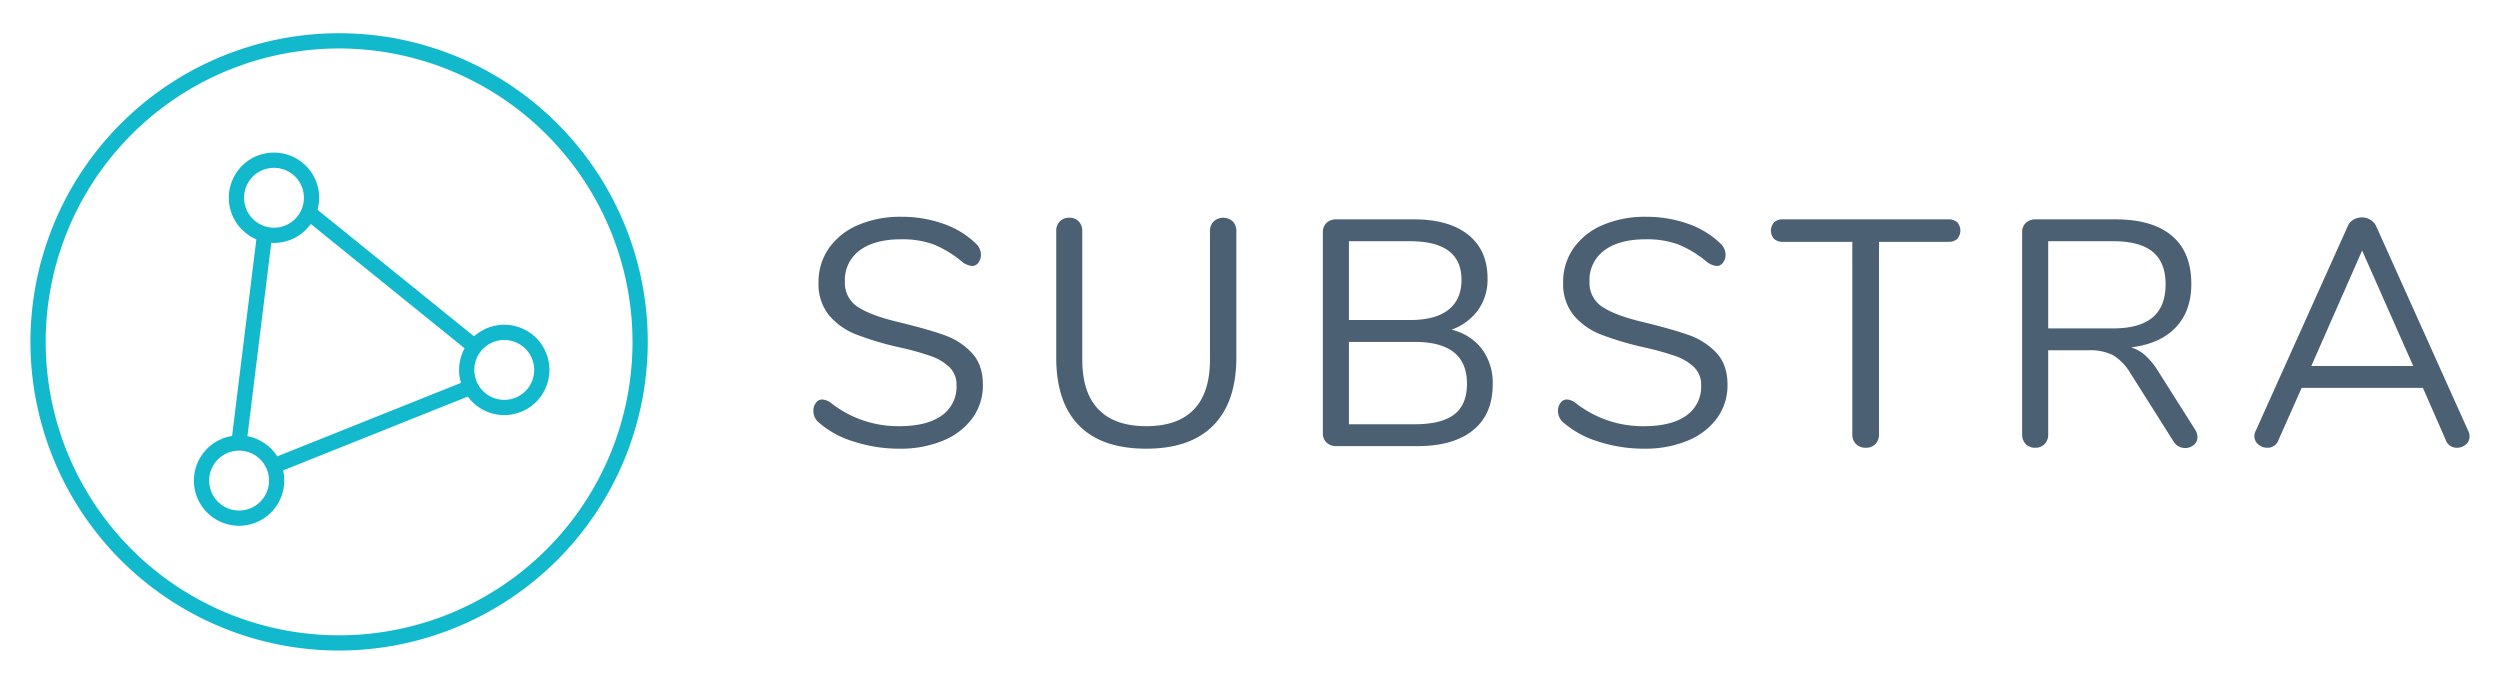 <svg id="Layer_1" data-name="Layer 1" xmlns="http://www.w3.org/2000/svg" viewBox="0 0 739 201"><defs><style>.cls-1{fill:#4b6073;}.cls-2{fill:#12b9cc;}</style></defs><path class="cls-1" d="M252.272,130.494a27.888,27.888,0,0,1-10.412-5.752,4.364,4.364,0,0,1-1.426-3.328,3.736,3.736,0,0,1,.76-2.33,2.225,2.225,0,0,1,1.807-.998,4.607,4.607,0,0,1,2.662,1.045,32.039,32.039,0,0,0,20.157,6.846q8.176,0,12.551-3.137a10.342,10.342,0,0,0,4.374-8.937,7.18,7.18,0,0,0-2.092-5.373,15.119,15.119,0,0,0-5.515-3.28,83.195,83.195,0,0,0-9.223-2.566A89.664,89.664,0,0,1,253.127,98.879a19.902,19.902,0,0,1-8.081-5.704,14.648,14.648,0,0,1-3.09-9.698,17.236,17.236,0,0,1,3.09-10.126,19.99,19.99,0,0,1,8.652-6.846,31.474,31.474,0,0,1,12.694-2.425,36.825,36.825,0,0,1,12.408,2.044,26.165,26.165,0,0,1,9.651,5.848A4.638,4.638,0,0,1,289.971,75.3a3.733,3.733,0,0,1-.76,2.329,2.229,2.229,0,0,1-1.806.999,5.777,5.777,0,0,1-2.758-1.046,32.357,32.357,0,0,0-8.652-5.324,27.038,27.038,0,0,0-9.603-1.521q-7.894,0-12.266,3.28a10.81,10.81,0,0,0-4.374,9.175,8.43,8.43,0,0,0,3.851,7.56q3.85,2.52,11.837,4.421,8.652,2.092,13.597,3.85a20.388,20.388,0,0,1,8.224,5.277q3.28,3.518,3.28,9.413a16.455,16.455,0,0,1-3.09,9.889,20.086,20.086,0,0,1-8.699,6.655,32.645,32.645,0,0,1-12.837,2.376A43.446,43.446,0,0,1,252.272,130.494Z"/><path class="cls-1" d="M318.97,125.787q-6.752-6.845-6.751-20.157V68.358a4.017,4.017,0,0,1,1.046-2.9,3.762,3.762,0,0,1,2.853-1.093,3.642,3.642,0,0,1,2.757,1.093,4.021,4.021,0,0,1,1.046,2.9v37.937q0,9.793,4.802,14.738,4.8,4.945,14.119,4.944,9.317,0,14.072-4.944,4.752-4.942,4.753-14.738V68.358a3.92,3.92,0,0,1,1.093-2.9,4.206,4.206,0,0,1,5.658,0,4.026,4.026,0,0,1,1.046,2.9v37.272q0,13.217-6.798,20.109-6.8,6.896-19.824,6.893Q325.72,132.633,318.97,125.787Z"/><path class="cls-1" d="M438.058,103.158a16.774,16.774,0,0,1,3.185,10.458q0,8.843-5.8,13.55-5.802,4.706-16.449,4.706H395.034a4.014,4.014,0,0,1-2.901-1.046,3.636,3.636,0,0,1-1.093-2.757V68.643a3.64,3.64,0,0,1,1.093-2.757,4.023,4.023,0,0,1,2.901-1.046h22.913q10.363,0,16.069,4.564,5.704,4.564,5.705,12.931a15.534,15.534,0,0,1-2.805,9.318,16.567,16.567,0,0,1-7.844,5.8A15.971,15.971,0,0,1,438.058,103.158Zm-39.317-8.557h18.065q7.51,0,11.363-3.043,3.85-3.041,3.85-8.842,0-11.409-15.213-11.409H398.742Zm31.139,27.907q3.756-2.899,3.757-9.081,0-12.358-15.403-12.36H398.742v24.341h19.492Q426.125,125.407,429.88,122.508Z"/><path class="cls-1" d="M472.382,130.494a27.888,27.888,0,0,1-10.412-5.752,4.364,4.364,0,0,1-1.426-3.328,3.736,3.736,0,0,1,.76-2.33,2.225,2.225,0,0,1,1.807-.998,4.607,4.607,0,0,1,2.662,1.045,32.039,32.039,0,0,0,20.157,6.846q8.176,0,12.551-3.137a10.342,10.342,0,0,0,4.374-8.937,7.18,7.18,0,0,0-2.092-5.373,15.119,15.119,0,0,0-5.515-3.28,83.195,83.195,0,0,0-9.223-2.566A89.664,89.664,0,0,1,473.237,98.879a19.902,19.902,0,0,1-8.081-5.704,14.648,14.648,0,0,1-3.09-9.698,17.236,17.236,0,0,1,3.09-10.126,19.99,19.99,0,0,1,8.652-6.846,31.474,31.474,0,0,1,12.694-2.425,36.825,36.825,0,0,1,12.408,2.044,26.165,26.165,0,0,1,9.651,5.848A4.638,4.638,0,0,1,510.08,75.3a3.733,3.733,0,0,1-.76,2.329,2.229,2.229,0,0,1-1.806.999,5.777,5.777,0,0,1-2.758-1.046,32.357,32.357,0,0,0-8.652-5.324,27.038,27.038,0,0,0-9.603-1.521q-7.894,0-12.266,3.28a10.81,10.81,0,0,0-4.374,9.175,8.43,8.43,0,0,0,3.851,7.56q3.85,2.52,11.837,4.421,8.652,2.092,13.597,3.85a20.388,20.388,0,0,1,8.224,5.277q3.28,3.518,3.28,9.413a16.455,16.455,0,0,1-3.09,9.889,20.086,20.086,0,0,1-8.699,6.655,32.645,32.645,0,0,1-12.837,2.376A43.446,43.446,0,0,1,472.382,130.494Z"/><path class="cls-1" d="M548.636,131.254a3.917,3.917,0,0,1-1.093-2.9V71.496H527.1a3.841,3.841,0,0,1-2.662-.855,3.691,3.691,0,0,1,0-4.945,3.841,3.841,0,0,1,2.662-.856H575.876a3.843,3.843,0,0,1,2.662.856,3.688,3.688,0,0,1,0,4.945,3.843,3.843,0,0,1-2.662.855H555.433v56.859a4.022,4.022,0,0,1-1.045,2.9,3.767,3.767,0,0,1-2.853,1.093A3.919,3.919,0,0,1,548.636,131.254Z"/><path class="cls-1" d="M649.562,129.21a2.883,2.883,0,0,1-1.093,2.329,4.004,4.004,0,0,1-5.943-.998l-12.74-20.157a15.311,15.311,0,0,0-5.135-5.373,14.986,14.986,0,0,0-7.225-1.473H605.445v24.816a4.022,4.022,0,0,1-1.045,2.9,3.646,3.646,0,0,1-2.758,1.093,3.763,3.763,0,0,1-2.853-1.093,4.013,4.013,0,0,1-1.046-2.9V68.643a3.64,3.64,0,0,1,1.093-2.757,4.023,4.023,0,0,1,2.901-1.046h23.579q10.934,0,16.687,4.849,5.752,4.85,5.752,14.262,0,7.987-4.612,12.836-4.612,4.85-13.168,5.895a11.673,11.673,0,0,1,4.278,2.472,22.278,22.278,0,0,1,3.803,4.753l10.839,17.115A4.019,4.019,0,0,1,649.562,129.21ZM624.651,97.073q7.795,0,11.648-3.232,3.851-3.233,3.851-9.794,0-6.463-3.804-9.603-3.804-3.139-11.695-3.137H605.445v25.766Z"/><path class="cls-1" d="M730,129.02a3.022,3.022,0,0,1-1.093,2.377,3.861,3.861,0,0,1-2.615.95,3.361,3.361,0,0,1-3.328-2.282l-6.751-15.403H680.368l-6.846,15.403a3.365,3.365,0,0,1-3.328,2.282,3.914,3.914,0,0,1-2.662-.998,3.106,3.106,0,0,1-1.142-2.425,3.373,3.373,0,0,1,.381-1.521l27.193-60.471a4.099,4.099,0,0,1,1.712-1.997,4.825,4.825,0,0,1,2.472-.666,4.743,4.743,0,0,1,2.568.713,4.456,4.456,0,0,1,1.712,1.949l27.193,60.471A3.574,3.574,0,0,1,730,129.02Zm-46.78-20.822h30.14L698.243,74.063Z"/><path class="cls-2" d="M100.24,192.301A91.24,91.24,0,1,1,191.479,101.062,91.343,91.343,0,0,1,100.24,192.301Zm0-177.973a86.734,86.734,0,1,0,86.733,86.734A86.832,86.832,0,0,0,100.24,14.328Z"/><path class="cls-2" d="M80.965,71.815a13.355,13.355,0,1,1,13.185-15.641h0A13.369,13.369,0,0,1,83.278,71.615,13.559,13.559,0,0,1,80.965,71.815Zm.032-22.205a8.848,8.848,0,1,0,8.713,7.335A8.863,8.863,0,0,0,80.997,49.61Z"/><path class="cls-2" d="M70.648,155.42A13.356,13.356,0,1,1,83.834,139.778v.001a13.37,13.37,0,0,1-10.872,15.441A13.561,13.561,0,0,1,70.648,155.42Zm.048-22.207a8.924,8.924,0,0,0-1.532.133,8.847,8.847,0,1,0,10.23,7.203v.001a8.853,8.853,0,0,0-8.698-7.336Z"/><path class="cls-2" d="M149.052,122.703a13.354,13.354,0,1,1,13.162-15.639v.001a13.36,13.36,0,0,1-13.162,15.639Zm.025-22.204a8.849,8.849,0,1,0,8.698,7.336v.001a8.853,8.853,0,0,0-8.698-7.336Z"/><rect class="cls-2" x="43.262" y="97.593" width="62.387" height="4.506" transform="translate(-33.763 161.503) rotate(-82.96)"/><rect class="cls-2" x="78.48" y="123.865" width="62.957" height="4.506" transform="translate(-38.971 49.851) rotate(-21.799)"/><rect class="cls-2" x="113.66" y="51.74" width="4.506" height="62.021" transform="translate(-21.31 120.871) rotate(-51.049)"/></svg>